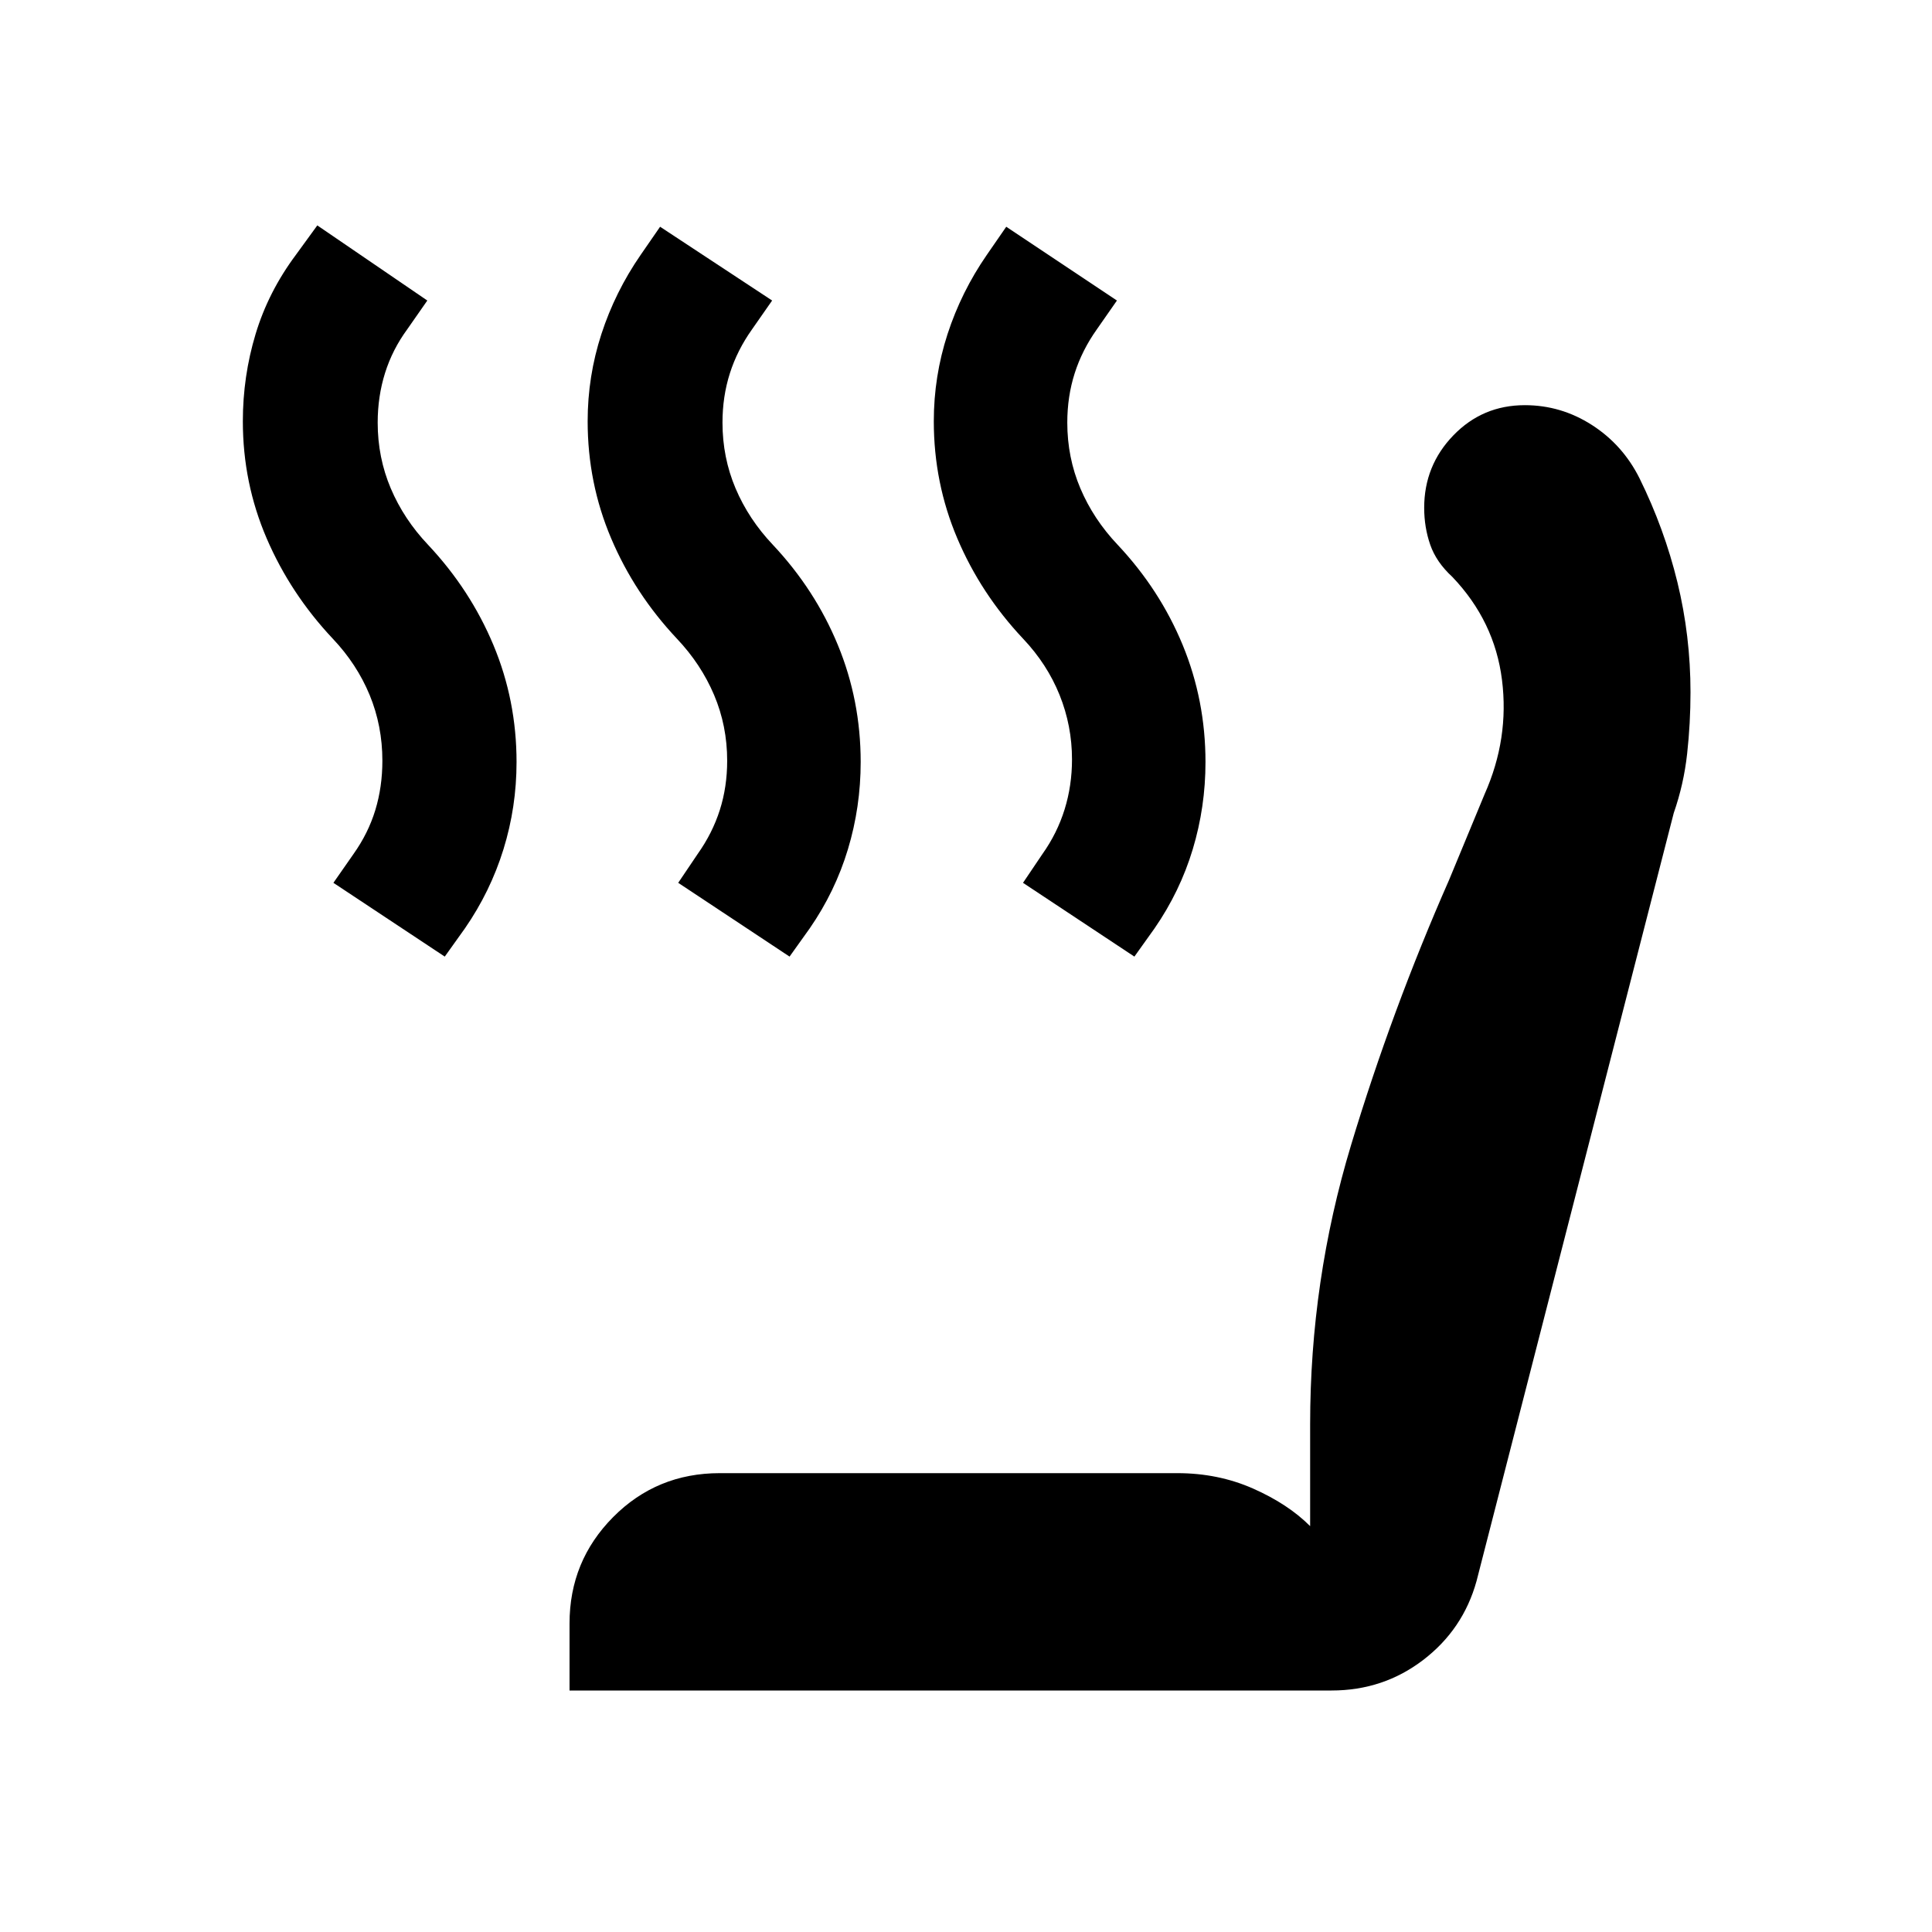 <svg xmlns="http://www.w3.org/2000/svg" height="40" viewBox="0 -960 960 960" width="40"><path d="m563.67-484.67-55.34-36.66 9.67-14.34q7.33-10.33 11-22.16 3.67-11.84 3.67-24.84 0-16.66-6.17-32-6.17-15.33-18.17-28-21-22.33-32.66-49.83Q464-720 464-750.67q0-22.33 6.83-43.33 6.84-21 19.5-39.33l9.67-14 55 36.66-10 14.34q-7.33 10.33-11 21.83-3.67 11.5-3.67 24.5 0 17.33 6.5 32.67 6.5 15.33 18.5 28 21 22.33 32.34 49.83Q599-612 599-581.33q0 22.33-6.33 43.33-6.34 21-19 39.33l-10 14Zm-171.34 0L337-521.33l9.67-14.34q7.33-10.33 11-21.83 3.66-11.5 3.66-24.5 0-17.33-6.5-32.67-6.5-15.33-18.5-28-21-22.33-32.66-49.83Q292-720 292-750.67q0-22.33 6.83-43.33 6.84-21 19.5-39.33l9.67-14 55.67 36.66-10 14.34q-7.34 10.33-11 21.83Q359-763 359-750q0 17.33 6.5 32.67 6.5 15.33 18.5 28 21 22.33 32.33 49.83 11.34 27.5 11.34 58.17 0 22.33-6.34 43.33-6.33 21-19 39.33l-10 14Zm-171.33 0-55.33-36.66 10-14.34Q183-546 186.5-557.5 190-569 190-582q0-17.33-6.33-32.67-6.34-15.33-18.34-28-21-22.33-32.83-49.83-11.83-27.5-11.83-58.17 0-22.33 6.33-43.33t20-39.33L157.67-848l54.66 37.33-10 14.34q-7.33 10-11 21.66-3.66 11.67-3.66 24.67 0 17.33 6.5 32.67 6.5 15.33 18.5 28 21 22.33 32.5 49.83t11.5 58.17q0 22.33-6.5 43.33T231-498.67l-10 14ZM283-120v-33.33q0-31 21.67-52.84 21.66-21.83 53-21.83H585q20.33 0 37.67 7.67Q640-212.67 651-201.67v-50.66q0-71.34 20.33-138.67 20.34-67.33 48.67-131.67l17.67-42.66Q750-593 746.33-622.17q-3.66-29.16-24.66-51.16-8-7.34-11-16-3-8.67-3-18.34 0-21 14.5-36t35.5-15q18 0 33.33 9.84 15.33 9.83 23.67 26.5 12.33 25 18.83 51.66Q840-644 840-616q0 15.33-1.67 30.5-1.66 15.17-6.66 29.5l-98 381.67q-6.67 24-26.5 39.16Q687.33-120 661.67-120H283Z"/></svg>